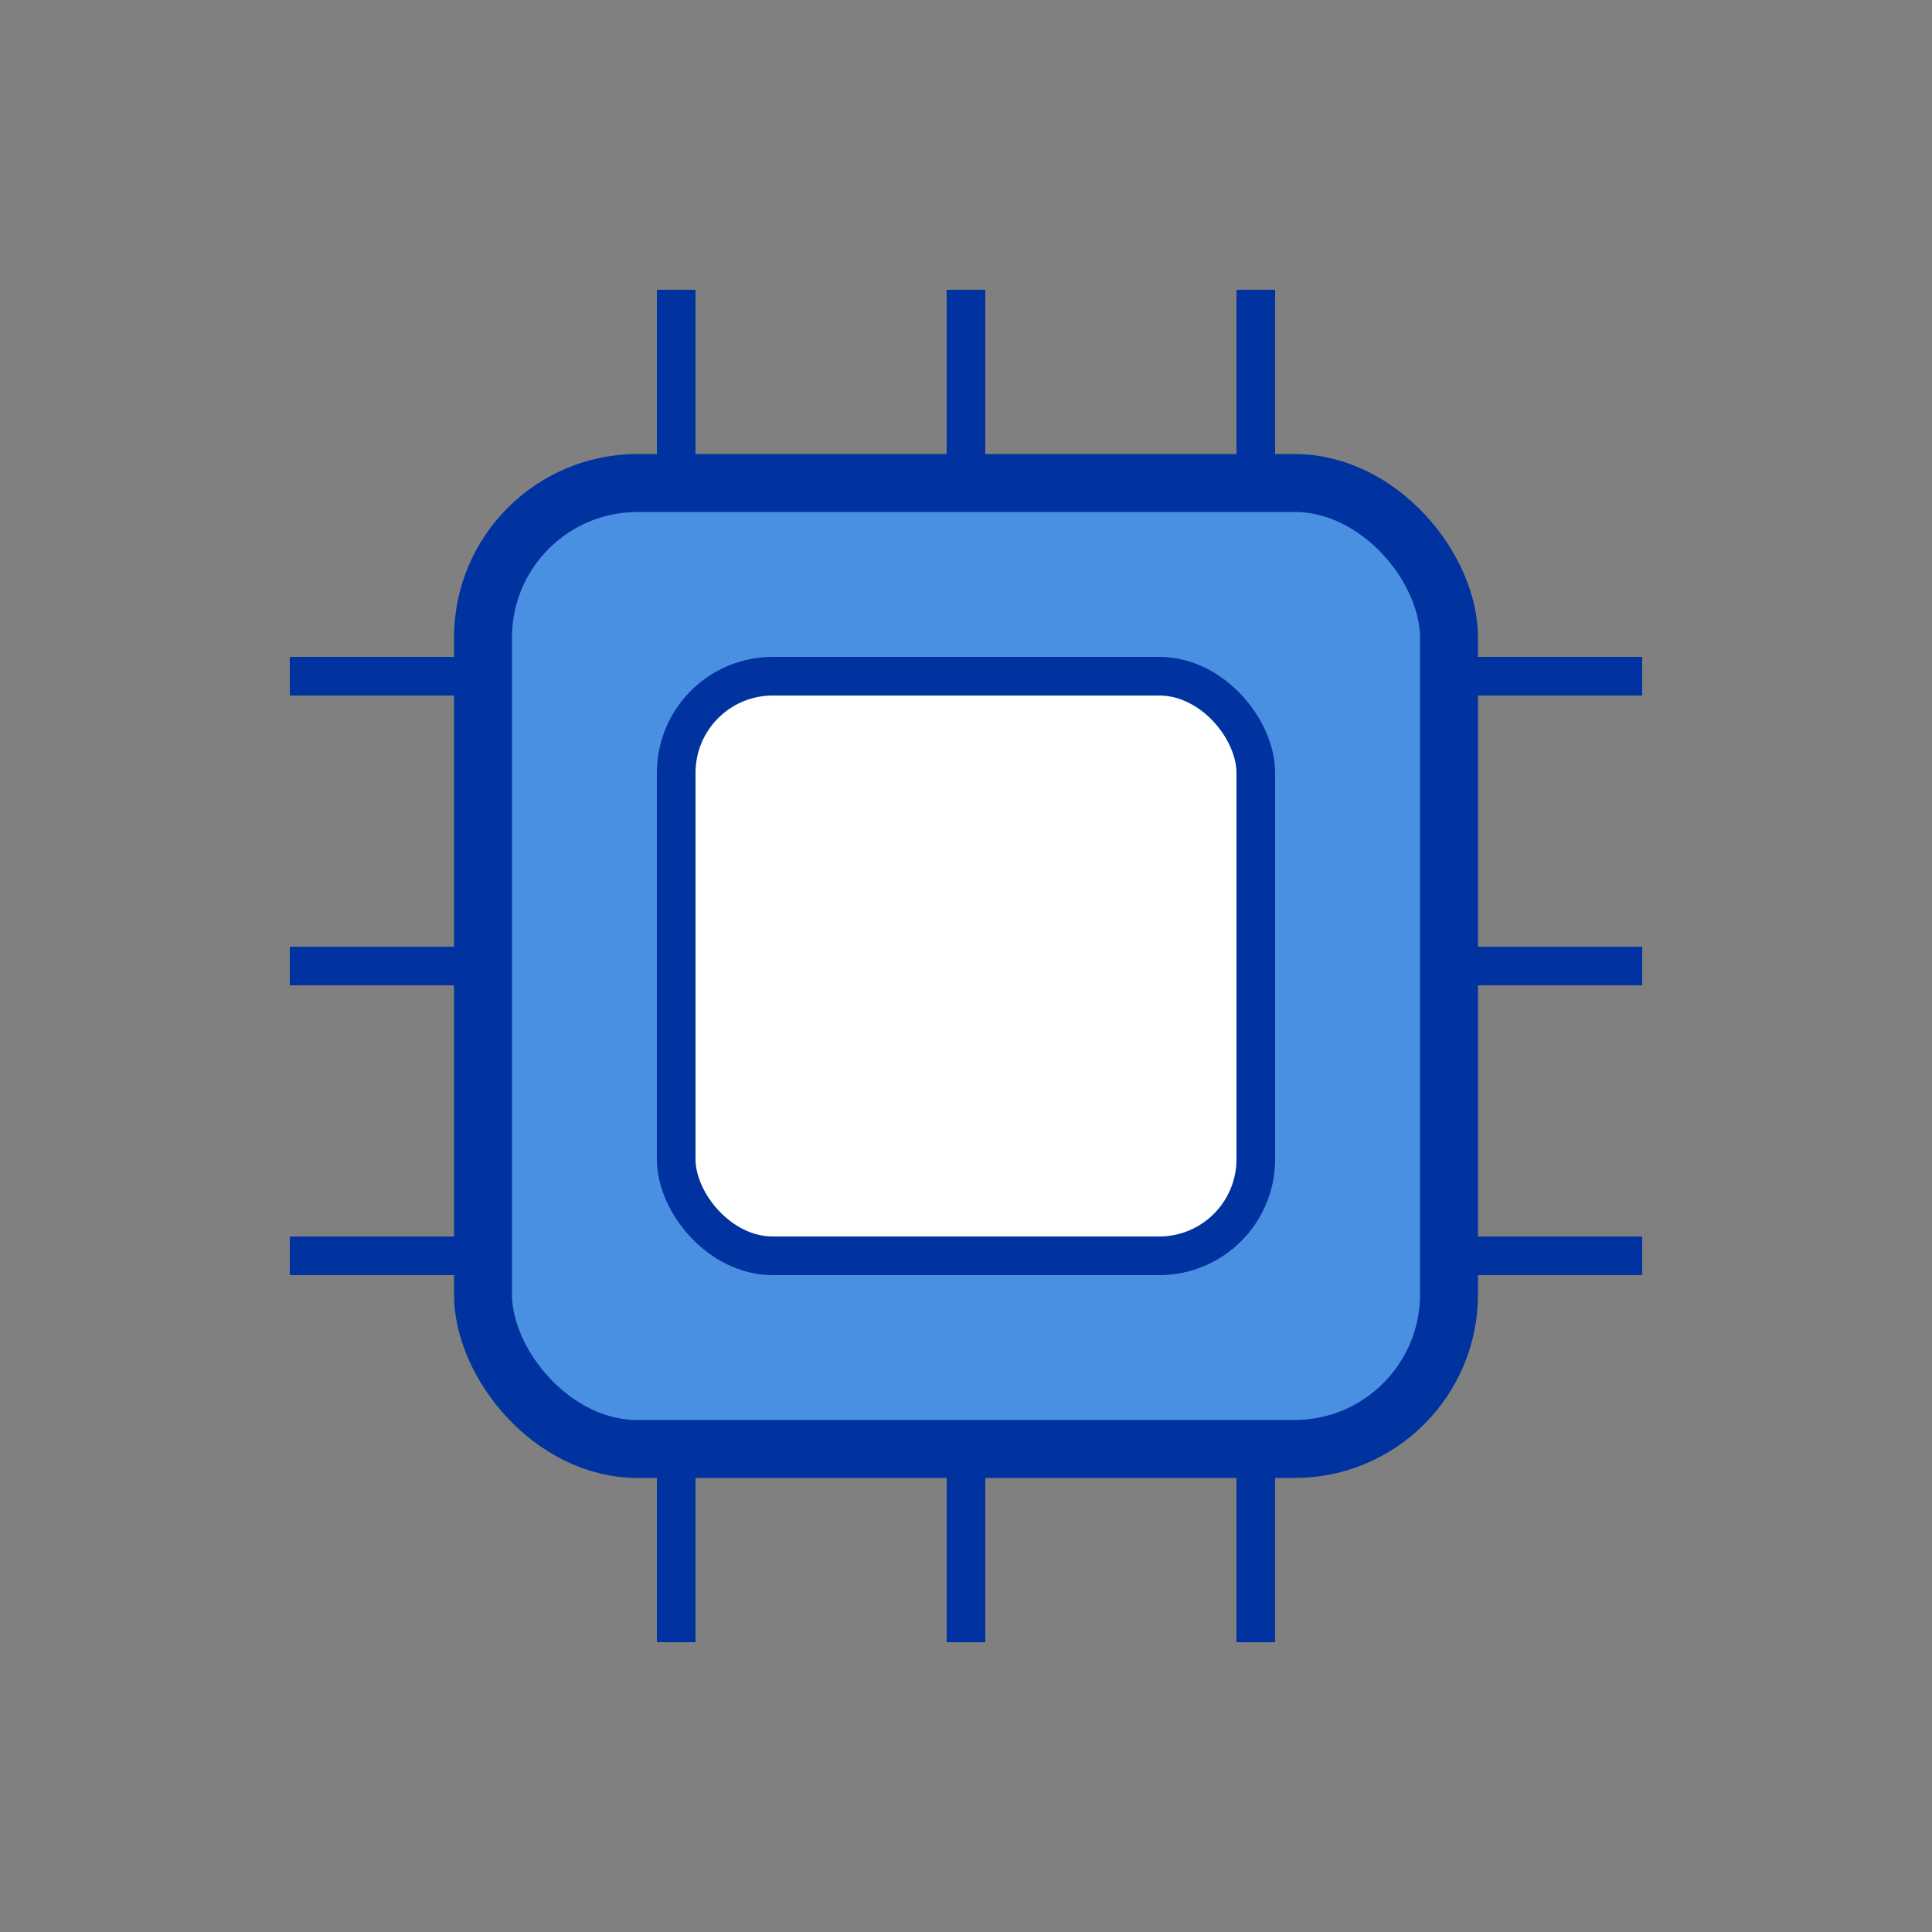 <svg width="100" height="100" viewBox="0 0 100 100" xmlns="http://www.w3.org/2000/svg">
  <rect x="0" y="0" width="100" height="100" fill="#808080" stroke="none"/>
  <!-- Background Chip -->
  <rect x="25" y="25" width="50" height="50" fill="#4A90E2" stroke="#0033A0" stroke-width="3" rx="8"/>
  
  <!-- Central Processing Unit -->
  <rect x="35" y="35" width="30" height="30" fill="#FFFFFF" stroke="#0033A0" stroke-width="2" rx="5"/>
  
  <!-- Pins -->
  <line x1="15" y1="35" x2="25" y2="35" stroke="#0033A0" stroke-width="2"/>
  <line x1="15" y1="50" x2="25" y2="50" stroke="#0033A0" stroke-width="2"/>
  <line x1="15" y1="65" x2="25" y2="65" stroke="#0033A0" stroke-width="2"/>
  <line x1="75" y1="35" x2="85" y2="35" stroke="#0033A0" stroke-width="2"/>
  <line x1="75" y1="50" x2="85" y2="50" stroke="#0033A0" stroke-width="2"/>
  <line x1="75" y1="65" x2="85" y2="65" stroke="#0033A0" stroke-width="2"/>
  <line x1="35" y1="15" x2="35" y2="25" stroke="#0033A0" stroke-width="2"/>
  <line x1="50" y1="15" x2="50" y2="25" stroke="#0033A0" stroke-width="2"/>
  <line x1="65" y1="15" x2="65" y2="25" stroke="#0033A0" stroke-width="2"/>
  <line x1="35" y1="75" x2="35" y2="85" stroke="#0033A0" stroke-width="2"/>
  <line x1="50" y1="75" x2="50" y2="85" stroke="#0033A0" stroke-width="2"/>
  <line x1="65" y1="75" x2="65" y2="85" stroke="#0033A0" stroke-width="2"/>
</svg>

